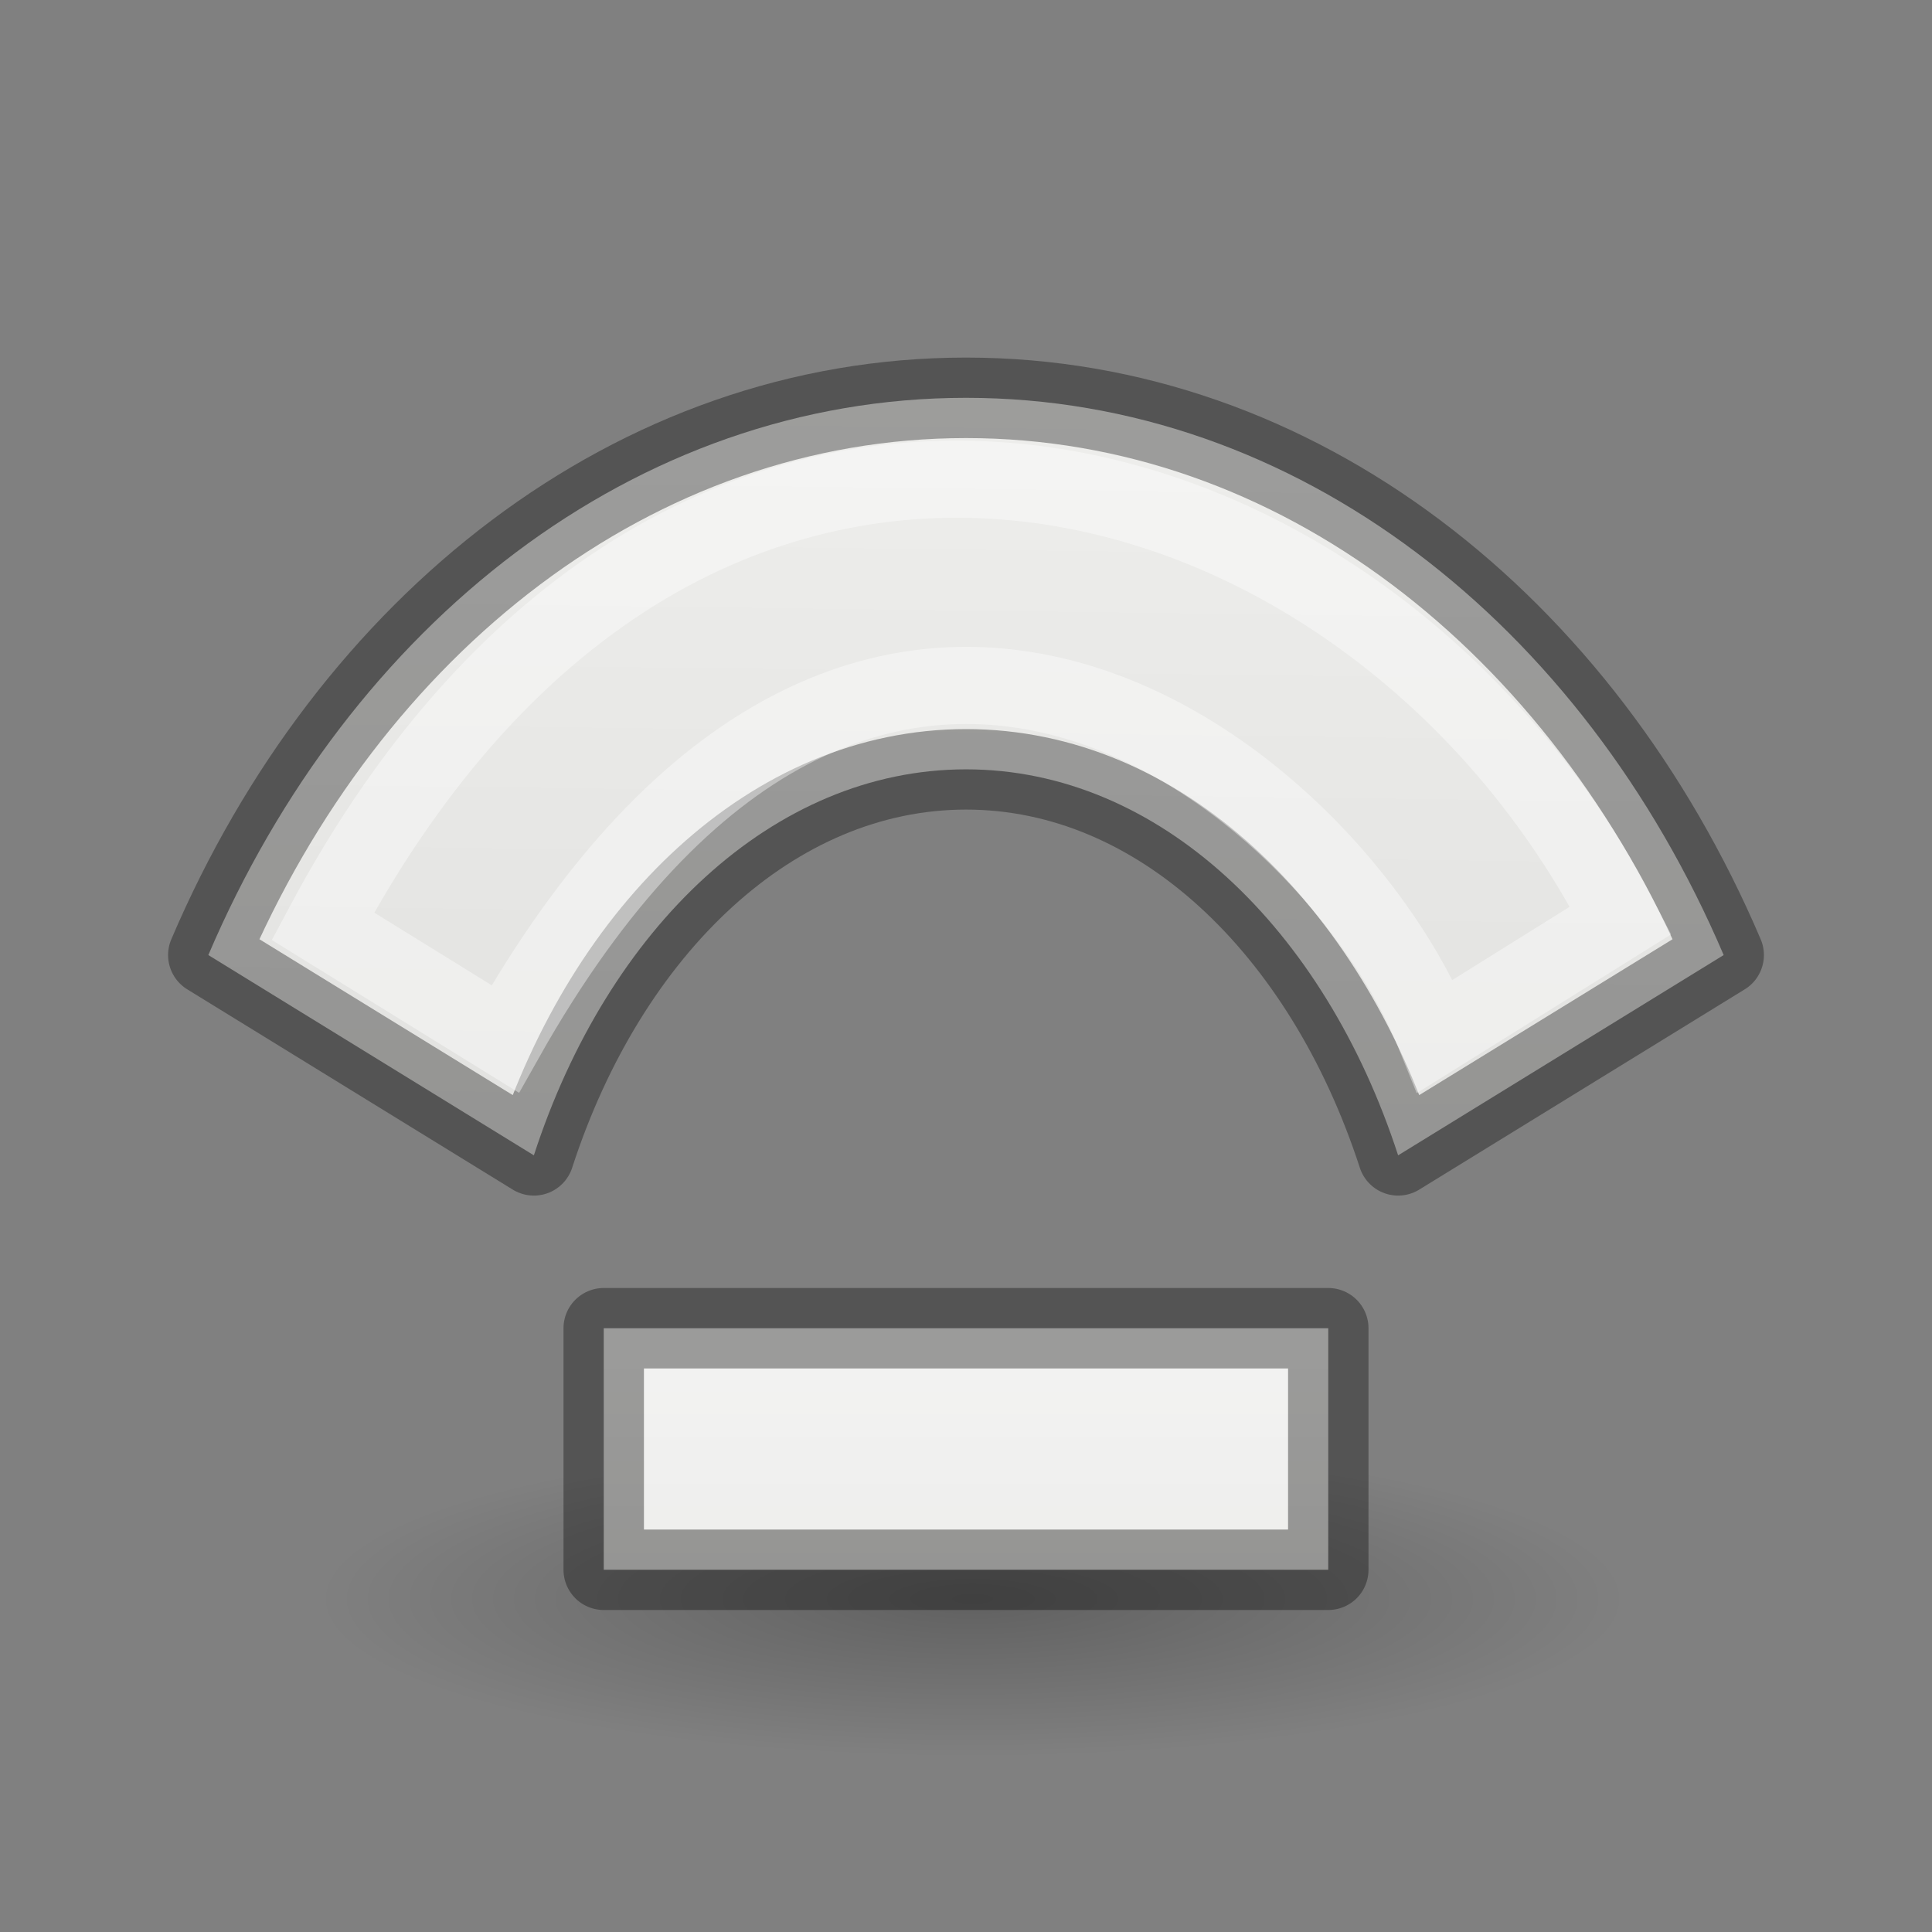 <svg viewBox="0 0 24 24" xmlns="http://www.w3.org/2000/svg" xmlns:xlink="http://www.w3.org/1999/xlink"><rect x="0" y="0" width="24" height="24" fill="#808080" stroke="none"/><linearGradient id="a" gradientUnits="userSpaceOnUse" x1="12.5" x2="12.5" xlink:href="#b" y1="17.5" y2="18"/><linearGradient id="b" gradientTransform="matrix(.243 0 0 .351 2.162 -.432)" gradientUnits="userSpaceOnUse" x1="24" x2="24" y1="21.154" y2="26.846"><stop offset="0" stop-color="#fff"/><stop offset=".382" stop-color="#fff" stop-opacity=".235"/><stop offset="1" stop-color="#fff" stop-opacity=".157"/><stop offset="1" stop-color="#fff" stop-opacity=".392"/></linearGradient><linearGradient id="c"><stop offset="0" stop-color="#eeeeec"/><stop offset="1" stop-color="#e0e0de"/></linearGradient><linearGradient id="d" gradientUnits="userSpaceOnUse" x1="19" x2="19" xlink:href="#c" y1="16" y2="20"/><linearGradient id="e" gradientUnits="userSpaceOnUse" x1="6" x2="6.5" xlink:href="#f" y1="19" y2="15.5"/><linearGradient id="f" gradientTransform="matrix(.254 0 0 .305 19.129 -.685)" gradientUnits="userSpaceOnUse" x1="-69.464" x2="-69.464" y1="39.95" y2="18.64"><stop offset="0" stop-opacity=".34"/><stop offset="1" stop-opacity=".247"/></linearGradient><linearGradient id="g" gradientUnits="userSpaceOnUse" x1="2" x2="2" xlink:href="#f" y1="12" y2="4"/><linearGradient id="h" gradientUnits="userSpaceOnUse" x1="12" x2="12" xlink:href="#b" y1="7" y2="9"/><radialGradient id="i" cx="2.25" cy="16" gradientTransform="matrix(.48 0 0 .116 11.002 18.006)" gradientUnits="userSpaceOnUse" r="16.875"><stop offset="0"/><stop offset="1" stop-opacity="0"/></radialGradient><linearGradient id="j" gradientUnits="userSpaceOnUse" x1="17" x2="16.866" xlink:href="#c" y1="5" y2="15.589"/><ellipse cx="12.082" cy="19.867" display="block" fill="url(#i)" fill-rule="evenodd" opacity=".245" rx="8.098" ry="1.963"/><path d="m11.999 4.942c-4.114 0-7.658 2.814-9.411 6.922l4.044 2.488c.916-2.823 2.972-4.795 5.369-4.795 2.396 0 4.449 1.972 5.367 4.795l4.044-2.488c-1.753-4.109-5.297-6.922-9.411-6.922h-.002z" fill="url(#j)" stroke="url(#g)" stroke-linejoin="round"/><path d="m4.011 11.506c4.567-8.576 13.034-6.113 16.121-.072l-2.301 1.436c-1.287-3.222-7.058-7.95-11.555.036z" fill="none" stroke="url(#h)" stroke-width=".958"/><path d="m7.5 16.5v3h9v-3z" fill="url(#d)" stroke="url(#e)" stroke-linejoin="round"/><path d="m8.5 17.5v1h7v-1z" fill="none" stroke="url(#a)" stroke-linecap="square"/></svg>